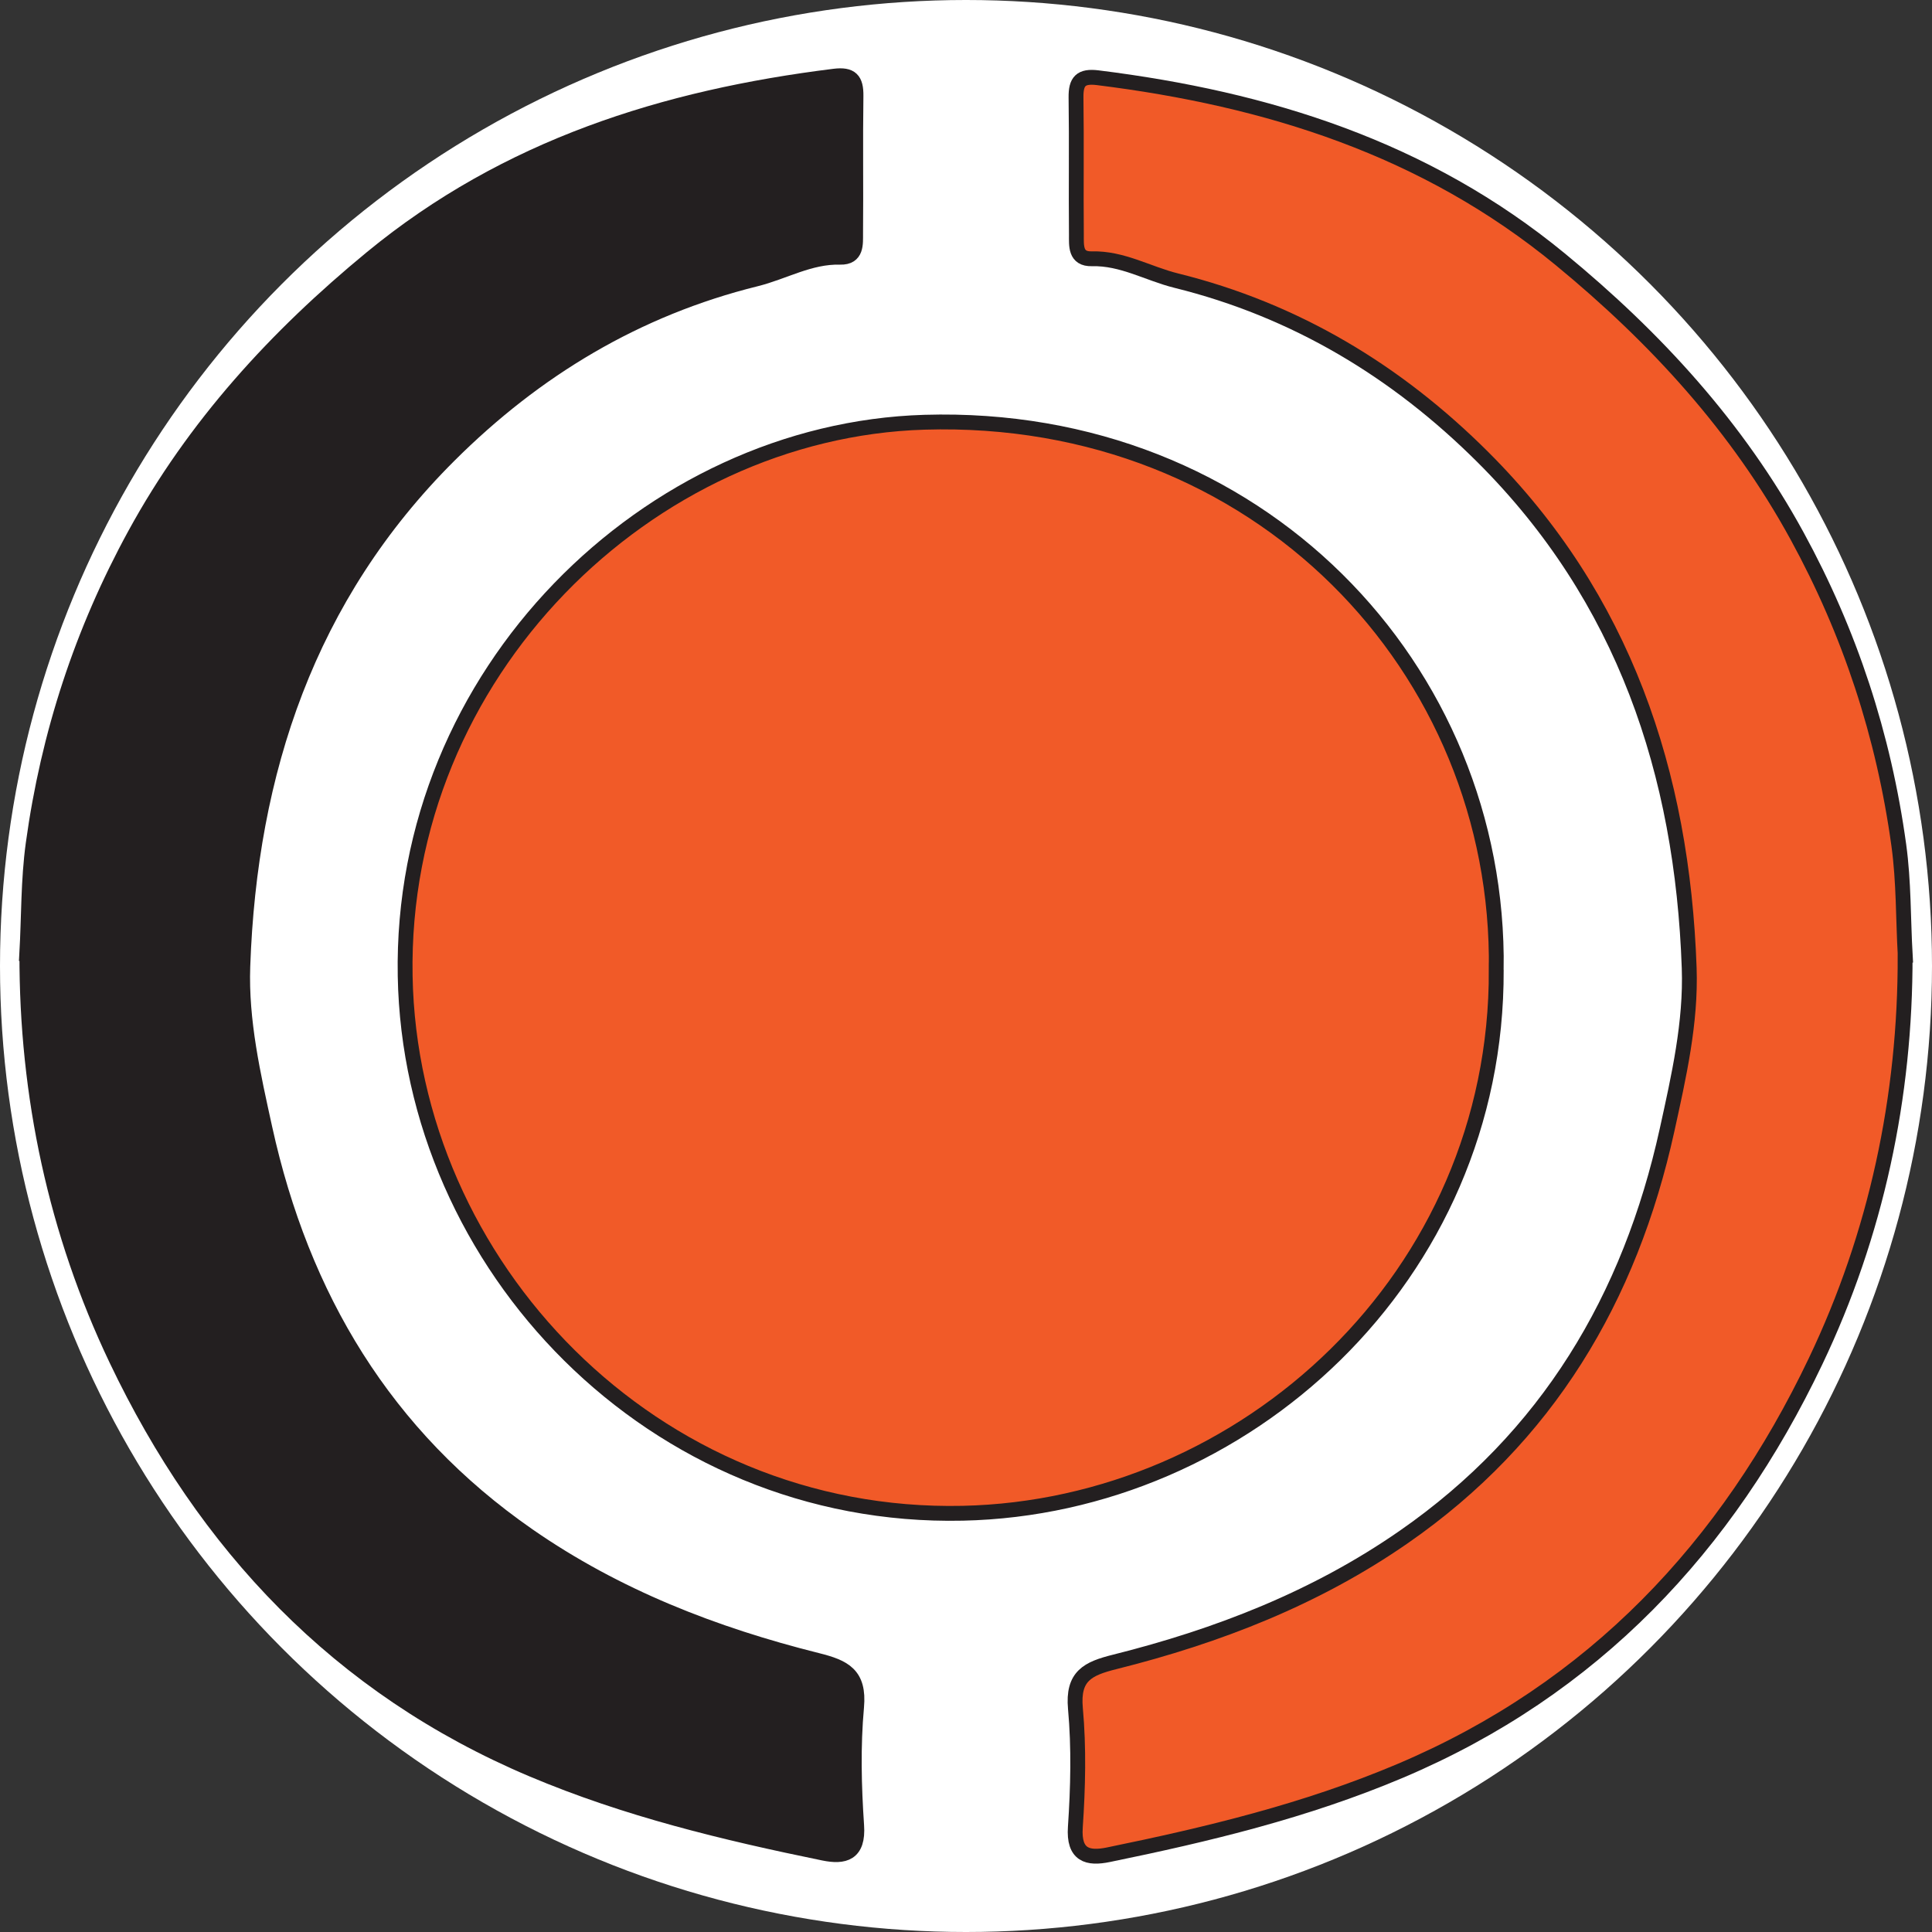 <?xml version="1.0" encoding="UTF-8"?>
<svg id="Layer_1" data-name="Layer 1" xmlns="http://www.w3.org/2000/svg" viewBox="0 0 260.26 260.26">
  <rect x="0" y="0" width="260.26" height="260.26" fill="#333333" stroke="none"/>
  <defs>
    <style>
      .cls-1 {
        fill: #fff;
      }

      .cls-2 {
        fill: #f15a28;
      }

      .cls-2, .cls-3 {
        stroke: #231f20;
        stroke-miterlimit: 10;
        stroke-width: 2px;
      }

      .cls-3 {
        fill: #231f20;
      }
    </style>
  </defs>
  <circle class="cls-1" cx="130.13" cy="130.13" r="130.13"/>
  <g>
    <path class="cls-2" d="m201.56,130.65c.16,41.39-33.93,72.38-71.87,73.2-41.76.91-74.41-33.42-75.11-72.37-.74-40.87,32.83-73.48,69.95-74.6,44.96-1.35,77.6,33.23,77.03,73.77h0Z"/>
    <path class="cls-2" d="m256.64,128.67c.05,19.13-3.9,37.59-12.06,54.7-11.9,24.96-29.9,44.17-56.02,55.21-12.71,5.37-25.88,8.53-39.24,11.27-2.76.57-4.73.1-4.46-3.73.36-5.31.49-10.69.01-15.97-.4-4.39,1.67-5.37,5.31-6.28,13.87-3.47,27.08-8.6,38.93-16.83,19.33-13.42,30.47-32.14,35.46-54.82,1.58-7.2,3.24-14.47,2.98-21.83-.92-26.25-8.8-49.87-27.79-68.81-11.6-11.57-25.24-19.8-41.32-23.78-3.79-.94-7.26-3.05-11.36-2.94-2.27.06-2.07-1.81-2.08-3.23-.06-6.16.04-12.33-.05-18.49-.03-2.19.65-2.95,2.92-2.67,22.87,2.84,44.16,9.52,62.34,24.48,12.86,10.58,23.88,22.61,31.88,37.26,7.12,13.03,11.67,26.88,13.7,41.66.68,4.96.58,9.86.86,14.8h-.01Z"/>
    <path class="cls-3" d="m3.61,128.46c.28-4.94.18-9.84.86-14.8,2.03-14.78,6.58-28.63,13.7-41.66,8-14.65,19.02-26.68,31.88-37.26,18.18-14.96,39.47-21.64,62.34-24.48,2.27-.28,2.95.48,2.92,2.67-.09,6.16.01,12.33-.05,18.49-.01,1.42.19,3.29-2.08,3.23-4.1-.11-7.57,2-11.36,2.94-16.08,3.98-29.72,12.21-41.32,23.78-18.99,18.94-26.87,42.56-27.79,68.81-.26,7.36,1.4,14.63,2.98,21.83,4.99,22.68,16.13,41.4,35.46,54.82,11.85,8.23,25.06,13.36,38.93,16.83,3.64.91,5.71,1.89,5.31,6.28-.48,5.28-.35,10.66.01,15.97.27,3.83-1.7,4.3-4.46,3.73-13.36-2.74-26.53-5.9-39.24-11.27-26.12-11.04-44.12-30.25-56.02-55.21-8.16-17.11-12.11-35.57-12.06-54.7h-.01Z"/>
  </g>
</svg>